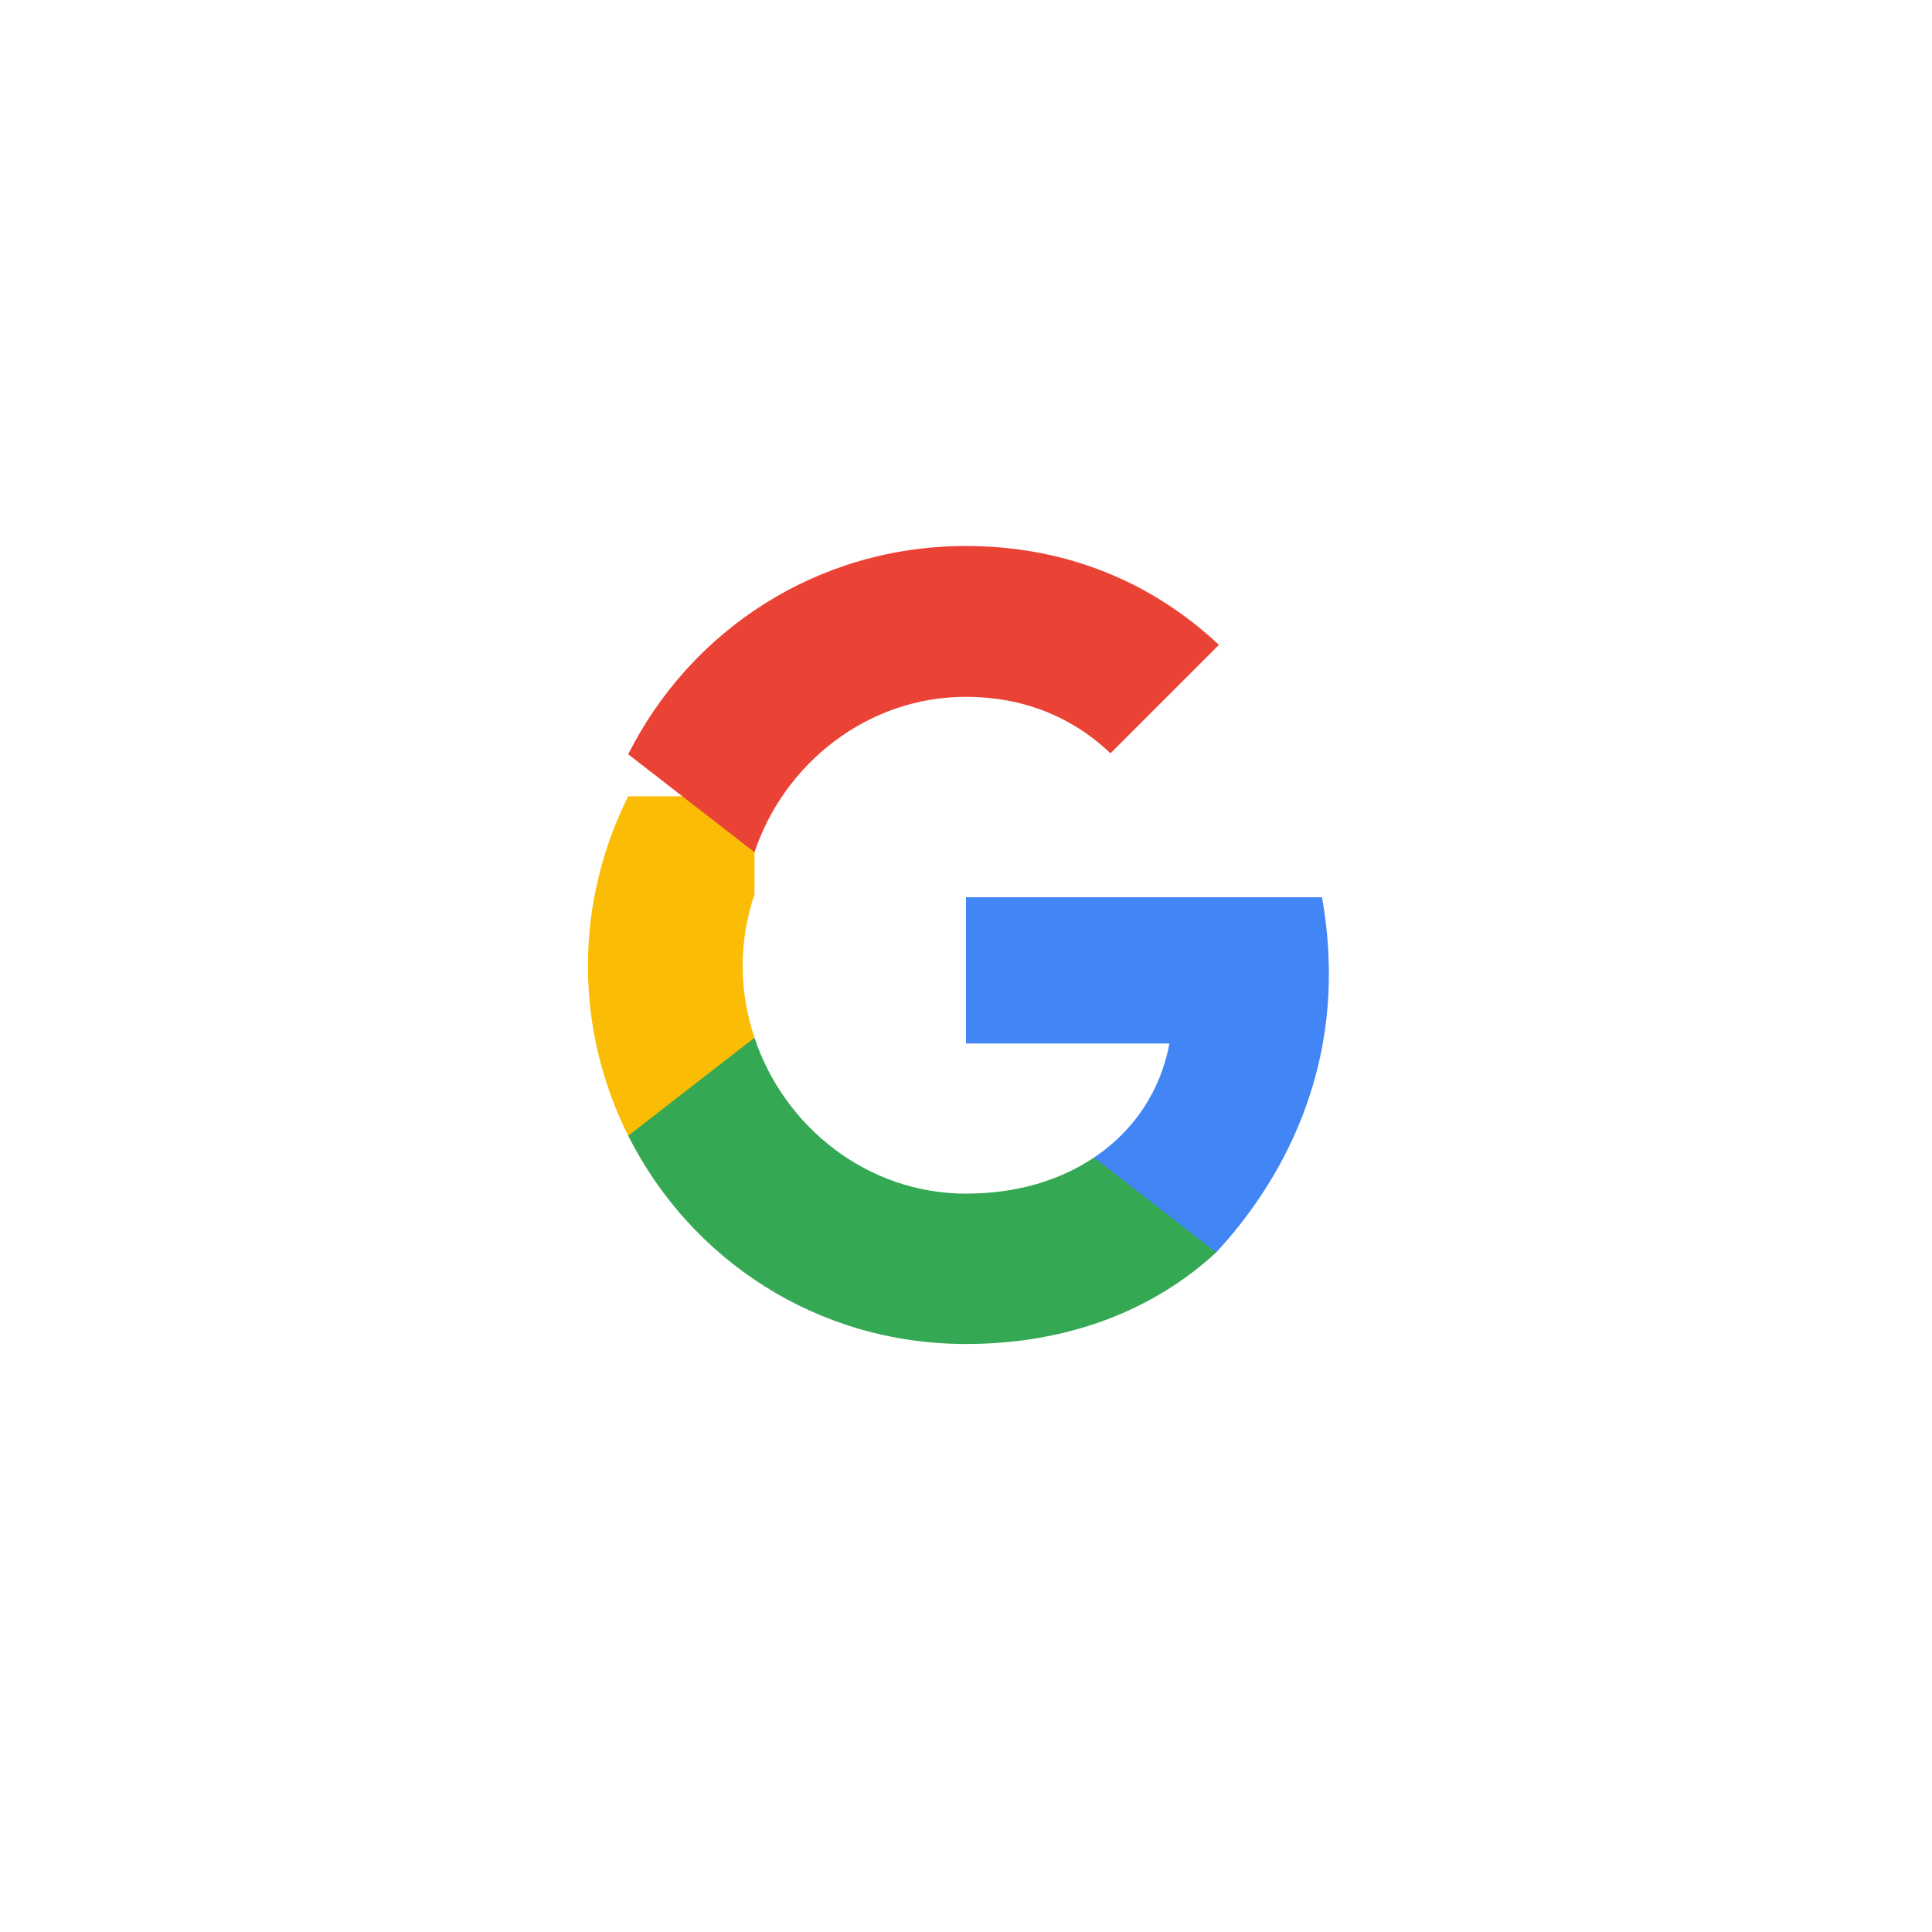<?xml version="1.0" encoding="UTF-8" standalone="no"?>
<svg viewBox="0 0 46 46" version="1.1" xmlns="http://www.w3.org/2000/svg">
    <g stroke="none" stroke-width="1" fill="none" fill-rule="evenodd">
        <path d="M31.64,23.205c0-0.639-0.057-1.252-0.164-1.841H23v3.481h4.844c-0.209,1.125-0.843,2.078-1.796,2.716v2.259h2.908C30.455,28.205,31.64,25.941,31.64,23.205z" fill="#4285F4"/>
        <path d="M23,32c2.43,0,4.467-0.806,5.956-2.18l-2.908-2.259c-0.806,0.54-1.837,0.859-3.048,0.859c-2.344,0-4.328-1.584-5.036-3.711h-3.007v2.332C16.438,29.983,19.445,32,23,32z" fill="#34A853"/>
        <path d="M17.964,24.709c-0.18-0.54-0.282-1.117-0.282-1.709s0.102-1.169,0.282-1.709v-2.332h-3.007c-0.611,1.221-0.959,2.599-0.959,4.041s0.348,2.82,0.959,4.041l3.007-2.332z" fill="#FBBC05"/>
        <path d="M23,16.591c1.321,0,2.508,0.454,3.44,1.345l2.582-2.582C27.463,13.891,25.426,13,23,13c-3.555,0-6.562,2.017-8.043,4.959l3.007,2.332C18.672,18.175,20.656,16.591,23,16.591z" fill="#EA4335"/>
    </g>
</svg> 